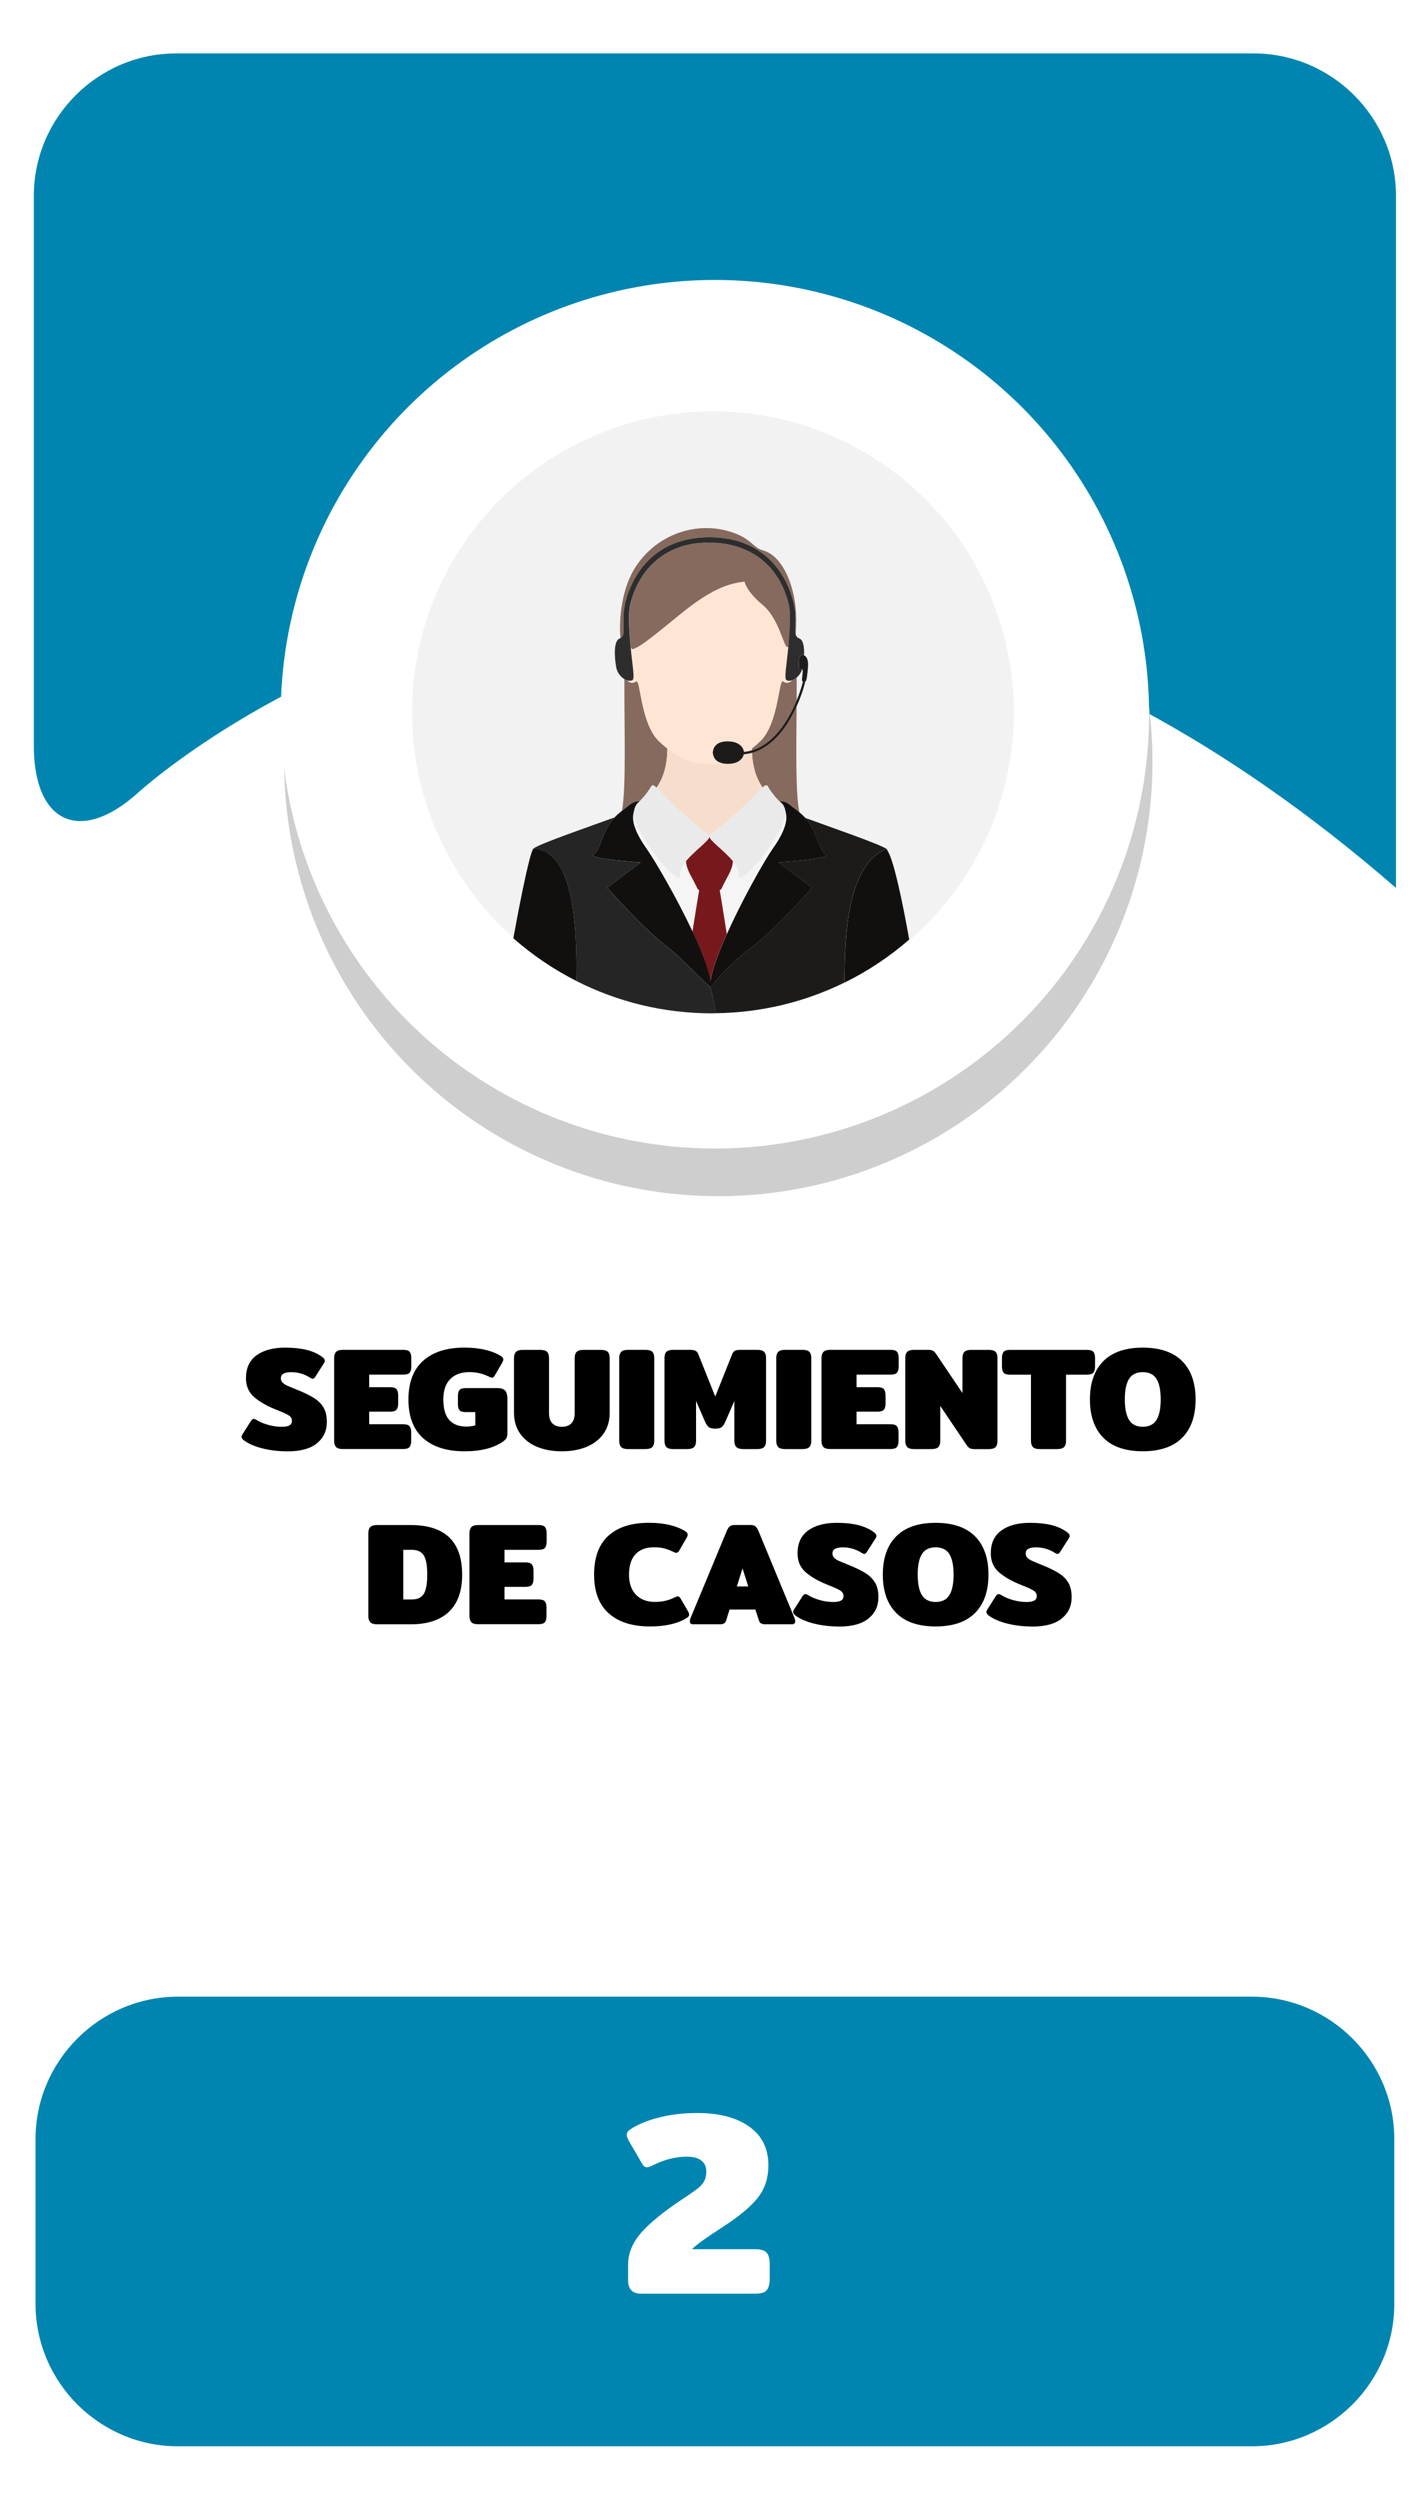 <?xml version="1.0" encoding="utf-8"?>
<!-- Generator: Adobe Illustrator 23.0.0, SVG Export Plug-In . SVG Version: 6.00 Build 0)  -->
<svg version="1.1" id="Capa_1" xmlns="http://www.w3.org/2000/svg" xmlns:xlink="http://www.w3.org/1999/xlink" x="0px" y="0px"
	 viewBox="0 0 400 702" style="enable-background:new 0 0 400 702;" xml:space="preserve">
<style type="text/css">
	.st0{fill:#0085B0;}
	.st1{fill:#E0EF18;}
	.st2{fill:#CECECE;}
	.st3{fill:#FFFFFF;}
	.st4{fill:#F2F2F2;}
	.st5{fill:#EACCB0;}
	.st6{fill:#9B9B9B;}
	.st7{fill:#939393;}
	.st8{fill:#EFEFEF;}
	.st9{fill:#828282;}
	.st10{fill:#2C2A2D;}
	.st11{fill:#202021;}
	.st12{fill:#F2D4B6;}
	.st13{fill:#534D46;}
	.st14{fill:#E8D313;}
	.st15{fill:#2ACCFF;}
	.st16{fill:#4E4F4F;}
	.st17{fill:#003A94;}
	.st18{fill:#00D13C;}
	.st19{fill:#15682A;}
	.st20{fill:#D40000;}
	.st21{fill:#505050;}
	.st22{fill:#DFDFDF;}
	.st23{fill:none;}
	.st24{fill:#636363;}
	.st25{fill:#6C92D5;}
	.st26{fill:#22272F;}
	.st27{fill:#1B2538;}
	.st28{fill:#253452;}
	.st29{fill:#F9F9F9;}
	.st30{fill:#2D3543;}
	.st31{fill:#2A3D60;}
	.st32{fill:#587955;}
	.st33{fill:#CD7054;}
	.st34{fill:#F1CC4B;}
	.st35{fill:#ACACAC;}
	.st36{fill:#AAE528;}
	.st37{fill:#28CEBA;}
	.st38{fill:#DB143F;}
	.st39{fill:#53C2C9;}
	.st40{fill:#FFB412;}
	.st41{fill:#866A5E;}
	.st42{fill:#F7DDCB;}
	.st43{fill:#FFE6D4;}
	.st44{fill:#F5F5F5;}
	.st45{fill:#1A2830;}
	.st46{fill:#24353F;}
	.st47{fill:#132026;}
	.st48{fill:#F9FF03;}
	.st49{fill:#272728;}
	.st50{fill:#1E1D1E;}
	.st51{fill:#160423;}
	.st52{fill-rule:evenodd;clip-rule:evenodd;fill:#FFFFFF;}
	.st53{fill-rule:evenodd;clip-rule:evenodd;fill:#1996B8;}
	.st54{fill:#0C387D;}
	.st55{fill:#C69A81;}
	.st56{fill:#D1A385;}
	.st57{fill:#EAEAEA;}
	.st58{fill:#093E8C;}
	.st59{fill:#0B2A62;}
	.st60{fill:#D32A3B;}
	.st61{fill:#827C7D;}
	.st62{opacity:0.7;fill:#7F7F7F;}
	.st63{fill:#FDFDFD;}
	.st64{fill:#DAA449;}
	.st65{fill:#DD9225;}
	.st66{opacity:0.3;}
	.st67{fill:#425793;}
	.st68{opacity:0.8;}
	.st69{filter:url(#Adobe_OpacityMaskFilter);}
	.st70{opacity:0.15;mask:url(#SVGID_1_);}
	.st71{fill:#090B00;}
	.st72{opacity:0.1;}
	.st73{fill:#211915;}
	.st74{filter:url(#Adobe_OpacityMaskFilter_1_);}
	.st75{opacity:0.15;mask:url(#SVGID_2_);}
	.st76{fill:#AF3623;}
	.st77{filter:url(#Adobe_OpacityMaskFilter_2_);}
	.st78{opacity:0.15;mask:url(#SVGID_3_);}
	.st79{filter:url(#Adobe_OpacityMaskFilter_3_);}
	.st80{opacity:0.15;mask:url(#SVGID_4_);}
	.st81{fill:#456495;}
	.st82{filter:url(#Adobe_OpacityMaskFilter_4_);}
	.st83{opacity:0.15;mask:url(#SVGID_5_);}
	.st84{filter:url(#Adobe_OpacityMaskFilter_5_);}
	.st85{opacity:0.15;mask:url(#SVGID_6_);}
	.st86{fill:#76A9DA;}
	.st87{filter:url(#Adobe_OpacityMaskFilter_6_);}
	.st88{opacity:0.15;mask:url(#SVGID_7_);}
	.st89{filter:url(#Adobe_OpacityMaskFilter_7_);}
	.st90{opacity:0.15;mask:url(#SVGID_8_);}
	.st91{fill:#1F3642;}
	.st92{fill:#A9BDDA;}
	.st93{opacity:0.46;fill:#A6B4BC;}
	.st94{fill:#74C475;}
	.st95{fill:#221F21;}
	.st96{fill:#2D2D2D;}
	.st97{fill:#1C1B1A;}
	.st98{fill:#77181C;}
	.st99{fill:#262525;}
	.st100{fill:#11100F;}
	.st101{opacity:0.18;}
	.st102{opacity:0.38;}
	.st103{fill:#0A5B1F;}
	.st104{opacity:0.27;}
	.st105{opacity:0.48;}
	.st106{fill:#0A4654;}
	.st107{fill:#C2C6C6;}
	.st108{fill:#E5E5E5;stroke:#FFFFFF;stroke-miterlimit:10;}
	.st109{fill:#ACB4B5;}
	.st110{fill:#7F8384;}
	.st111{fill:#15772F;}
	.st112{fill:#F4F4F4;}
	.st113{fill:#53B8DB;}
	.st114{fill:#06EF42;}
	.st115{fill:#E7ED07;}
	.st116{fill:#CCCCCA;}
	.st117{fill:#EADF13;}
	.st118{fill:#C2C2C2;}
	.st119{fill:#85B681;}
	.st120{fill:#A1DC9B;}
	.st121{fill:#90C58B;}
	.st122{fill:#22241F;}
	.st123{opacity:0.5;}
	.st124{fill:#A2CADE;}
	.st125{fill:#E9E9E9;}
	.st126{fill:#D9D9D9;}
	.st127{fill:#CDCDCD;}
	.st128{opacity:0.34;fill:#F0F0F0;}
	.st129{fill:#5A5B5A;}
	.st130{fill:#FFE600;}
	.st131{fill:#DB1F59;}
	.st132{fill:#727272;}
	.st133{fill:#207235;}
	.st134{fill:#A3A3A3;}
	.st135{fill:#BCBCBC;}
	.st136{fill:#0A511C;}
	.st137{fill:#F9FF00;}
	.st138{fill:#D59F6D;}
	.st139{fill:#C0804A;}
	.st140{fill:#E6BA8A;}
	.st141{fill:#BE3ACC;}
	.st142{fill:#FFFFFF;stroke:#443F0C;stroke-width:9;stroke-miterlimit:10;}
	.st143{fill:none;stroke:#443F0C;stroke-width:9;stroke-miterlimit:10;}
	.st144{fill:#170623;}
	.st145{fill:#158231;}
	.st146{fill:#C89D76;}
	.st147{opacity:0.4;}
	.st148{fill:#ADADAD;}
	.st149{fill:#EDC3A6;}
	.st150{opacity:0.69;}
	.st151{fill:#E5D3D6;}
	.st152{opacity:0.44;}
	.st153{fill:#A5A5A5;}
	.st154{fill:#DDE5E4;}
	.st155{fill:#5C9169;}
	.st156{fill:#934215;}
	.st157{fill:#47413B;}
	.st158{fill:#601A1F;}
	.st159{fill:#044554;}
	.st160{opacity:0.7;}
	.st161{fill:#7F7F7F;}
	.st162{fill:#6B8A69;}
	.st163{opacity:0.24;fill:#848D90;}
	.st164{opacity:0.4;fill:#848D90;}
	.st165{fill:#F2D5D5;}
	.st166{fill:#485CC1;}
	.st167{fill:#C6CBE0;}
	.st168{fill:#8B909E;}
	.st169{fill:#53BC1B;}
	.st170{fill:#11565B;}
	.st171{fill:#67A06D;}
	.st172{fill:#FFEC00;}
	.st173{fill:#77A007;}
	.st174{fill:#E50731;}
	.st175{fill:#266472;}
	.st176{fill:#D4D4D4;}
	.st177{fill:#0E9932;}
	.st178{fill:#87DD24;}
	.st179{fill:#76A172;}
	.st180{fill:#62835F;}
	.st181{fill:#96D090;}
	.st182{fill:#D6D6D6;}
	.st183{fill:#606060;}
	.st184{fill:#494949;}
	.st185{fill:#29E55A;}
	.st186{fill:#2C703D;}
	.st187{fill:#DD0744;}
	.st188{fill:#EDEDED;}
	.st189{fill:#2A5936;}
	.st190{fill:#B9BBC1;}
	.st191{fill:#FFD79E;}
	.st192{fill:#FFE6C2;}
	.st193{fill:#2CBB55;}
	.st194{fill:#5C412D;}
	.st195{fill:#EC0000;}
	.st196{fill:#DD2626;}
	.st197{fill:#EA9334;}
	.st198{fill:#FCC232;}
	.st199{fill:#F9B234;}
	.st200{fill:#F7A037;}
	.st201{fill:#E0E0E0;}
</style>
<g>
	<g>
		<path class="st0" d="M9.5,209.36c0,22,13.29,27.86,29.54,13.03c0,0,156.99-143.3,353.09,26.97V55c0-22-18-40-40-40H49.5
			c-22,0-40,18-40,40V209.36z"/>
	</g>
	<g>
		<path class="st0" d="M391.66,647c0,22-18,40-40,40H49.98c-22,0-40-18-40-40v-46.27c0-22,18-40,40-40h301.68c22,0,40,18,40,40V647z
			"/>
	</g>
	<g>
		<path d="M73.85,406.79c-2.13-0.52-3.85-1.24-5.17-2.17c-0.55-0.38-0.82-0.75-0.82-1.11c0-0.25,0.1-0.5,0.29-0.78l2.38-3.73
			c0.25-0.35,0.49-0.53,0.74-0.53c0.22,0,0.48,0.1,0.78,0.29c0.98,0.6,2.11,1.07,3.38,1.42s2.51,0.51,3.71,0.51
			c1.01,0,1.74-0.14,2.19-0.41s0.68-0.7,0.68-1.27c0-0.63-0.3-1.13-0.9-1.52s-1.64-0.86-3.12-1.44c-2.76-1.07-4.93-2.28-6.52-3.63
			c-1.59-1.35-2.38-3.15-2.38-5.39c0-2.84,0.99-4.98,2.97-6.42c1.98-1.43,4.65-2.15,8.02-2.15c2.35,0,4.35,0.21,6.01,0.62
			c1.65,0.41,3.1,1.05,4.33,1.93c0.55,0.38,0.82,0.75,0.82,1.11c0,0.25-0.1,0.51-0.29,0.78l-2.38,3.73
			c-0.25,0.38-0.49,0.57-0.74,0.57c-0.16,0-0.42-0.11-0.78-0.33c-0.66-0.44-1.43-0.8-2.34-1.09c-0.9-0.29-1.87-0.43-2.91-0.43
			c-0.96,0-1.68,0.14-2.17,0.41c-0.49,0.27-0.74,0.71-0.74,1.31c0,0.49,0.17,0.9,0.51,1.23s0.77,0.61,1.29,0.84s1.42,0.61,2.71,1.13
			c2.05,0.82,3.66,1.61,4.84,2.36c1.17,0.75,2.06,1.65,2.67,2.71c0.6,1.05,0.9,2.38,0.9,4c0,2.46-0.92,4.45-2.77,5.97
			c-1.84,1.52-4.6,2.28-8.26,2.28C78.29,407.57,75.98,407.31,73.85,406.79z"/>
		<path d="M94.41,406.38c-0.37-0.38-0.55-0.97-0.55-1.76v-23.21c0-0.79,0.18-1.38,0.55-1.76s1-0.57,1.91-0.57h16.97
			c0.88,0,1.47,0.18,1.78,0.55c0.31,0.37,0.47,0.96,0.47,1.78v2.3c0,0.82-0.16,1.41-0.47,1.78s-0.91,0.55-1.78,0.55h-9.59v3.53h5.9
			c0.87,0,1.47,0.18,1.78,0.55c0.31,0.37,0.47,0.96,0.47,1.78v2.21c0,0.82-0.16,1.41-0.47,1.78c-0.31,0.37-0.91,0.55-1.78,0.55h-5.9
			v3.53h9.55c0.88,0,1.47,0.18,1.78,0.55c0.31,0.37,0.47,0.96,0.47,1.78v2.3c0,0.82-0.16,1.41-0.47,1.78s-0.91,0.55-1.78,0.55H96.32
			C95.42,406.95,94.78,406.76,94.41,406.38z"/>
		<path d="M118.87,403.9c-2.76-2.45-4.14-6.07-4.14-10.89c0-4.78,1.38-8.4,4.14-10.87c2.76-2.46,6.61-3.69,11.56-3.69
			c2.24,0,4.25,0.22,6.03,0.66s3.25,1.05,4.43,1.84c0.33,0.25,0.49,0.52,0.49,0.82c0,0.25-0.12,0.59-0.37,1.02l-2.05,3.53
			c-0.22,0.38-0.48,0.57-0.78,0.57c-0.19,0-0.51-0.11-0.94-0.33c-1.64-0.82-3.44-1.23-5.41-1.23c-2.27,0-4.05,0.65-5.35,1.95
			s-1.95,3.21-1.95,5.72c0,2.6,0.55,4.52,1.64,5.76c1.09,1.24,2.72,1.87,4.88,1.87c0.38,0,0.81-0.03,1.29-0.1
			c0.48-0.07,0.87-0.14,1.17-0.23v-3.73h-2.63c-0.88,0-1.47-0.17-1.78-0.51c-0.31-0.34-0.47-0.92-0.47-1.74v-2.25
			c0-0.82,0.16-1.4,0.47-1.74c0.31-0.34,0.91-0.51,1.78-0.51h8.82c1.07,0,1.8,0.24,2.21,0.72c0.41,0.48,0.62,1.24,0.62,2.28v9.59
			c0,0.6-0.08,1.06-0.23,1.37c-0.15,0.31-0.44,0.64-0.88,0.96c-2.62,1.89-6.27,2.83-10.95,2.83
			C125.5,407.57,121.63,406.34,118.87,403.9z"/>
		<path d="M150.77,406.28c-2.02-0.86-3.59-2.1-4.71-3.73s-1.68-3.56-1.68-5.8v-15.33c0-0.79,0.18-1.38,0.55-1.76s1-0.57,1.91-0.57
			h4.88c0.93,0,1.58,0.18,1.95,0.55c0.37,0.37,0.55,0.96,0.55,1.78v15.46c0,1.29,0.32,2.24,0.96,2.87c0.64,0.63,1.52,0.94,2.64,0.94
			c1.12,0,2-0.31,2.64-0.94c0.64-0.63,0.96-1.58,0.96-2.87v-15.46c0-0.79,0.19-1.38,0.55-1.76c0.37-0.38,1-0.57,1.91-0.57h4.88
			c0.93,0,1.58,0.18,1.95,0.55c0.37,0.37,0.55,0.96,0.55,1.78v15.33c0,2.24-0.56,4.18-1.68,5.8c-1.12,1.63-2.69,2.87-4.71,3.73
			c-2.02,0.86-4.37,1.29-7.05,1.29C155.14,407.57,152.79,407.14,150.77,406.28z"/>
		<path d="M174.49,406.38c-0.37-0.38-0.55-0.97-0.55-1.76v-23.21c0-0.79,0.18-1.38,0.55-1.76s1-0.57,1.91-0.57h4.88
			c0.93,0,1.58,0.18,1.95,0.55c0.37,0.37,0.55,0.96,0.55,1.78v23.21c0,0.79-0.18,1.38-0.55,1.76c-0.37,0.38-1.02,0.57-1.95,0.57
			h-4.88C175.49,406.95,174.86,406.76,174.49,406.38z"/>
		<path d="M187.2,406.38c-0.37-0.38-0.55-0.97-0.55-1.76v-23.25c0-0.79,0.18-1.37,0.55-1.74c0.37-0.37,1.02-0.55,1.95-0.55h4.71
			c0.6,0,1.08,0.08,1.43,0.23c0.36,0.15,0.63,0.44,0.82,0.88l4.8,12.01l4.8-12.01c0.19-0.44,0.46-0.73,0.82-0.88
			c0.36-0.15,0.83-0.23,1.44-0.23h4.71c0.93,0,1.58,0.18,1.95,0.55c0.37,0.37,0.55,0.95,0.55,1.74v23.25c0,0.79-0.18,1.38-0.55,1.76
			c-0.37,0.38-1,0.57-1.91,0.57h-3.94c-0.9,0-1.54-0.19-1.93-0.57c-0.38-0.38-0.57-0.97-0.57-1.76v-11.19l-2.42,5.58
			c-0.33,0.79-0.68,1.36-1.07,1.7c-0.38,0.34-1.01,0.51-1.89,0.51s-1.5-0.17-1.89-0.51c-0.38-0.34-0.74-0.91-1.07-1.7l-2.42-5.58
			v11.19c0,0.79-0.18,1.38-0.55,1.76c-0.37,0.38-1.02,0.57-1.95,0.57h-3.94C188.2,406.95,187.56,406.76,187.2,406.38z"/>
		<path d="M218.6,406.38c-0.37-0.38-0.55-0.97-0.55-1.76v-23.21c0-0.79,0.18-1.38,0.55-1.76s1-0.57,1.91-0.57h4.88
			c0.93,0,1.58,0.18,1.95,0.55c0.37,0.37,0.55,0.96,0.55,1.78v23.21c0,0.79-0.18,1.38-0.55,1.76c-0.37,0.38-1.02,0.57-1.95,0.57
			h-4.88C219.61,406.95,218.97,406.76,218.6,406.38z"/>
		<path d="M231.31,406.38c-0.37-0.38-0.55-0.97-0.55-1.76v-23.21c0-0.79,0.18-1.38,0.55-1.76c0.37-0.38,1.01-0.57,1.91-0.57h16.97
			c0.88,0,1.47,0.18,1.78,0.55c0.31,0.37,0.47,0.96,0.47,1.78v2.3c0,0.82-0.16,1.41-0.47,1.78s-0.91,0.55-1.78,0.55h-9.59v3.53h5.9
			c0.87,0,1.47,0.18,1.78,0.55c0.31,0.37,0.47,0.96,0.47,1.78v2.21c0,0.82-0.16,1.41-0.47,1.78s-0.91,0.55-1.78,0.55h-5.9v3.53h9.55
			c0.88,0,1.47,0.18,1.78,0.55c0.31,0.37,0.47,0.96,0.47,1.78v2.3c0,0.82-0.16,1.41-0.47,1.78s-0.91,0.55-1.78,0.55h-16.93
			C232.32,406.95,231.68,406.76,231.31,406.38z"/>
		<path d="M254.84,406.38c-0.37-0.38-0.55-0.97-0.55-1.76v-23.25c0-0.79,0.19-1.37,0.55-1.74c0.37-0.37,1.02-0.55,1.95-0.55h3.89
			c0.57,0,1.02,0.08,1.33,0.23c0.31,0.15,0.62,0.44,0.92,0.88l7.42,11.03v-9.8c0-0.79,0.18-1.38,0.55-1.76s1-0.57,1.91-0.57h4.88
			c0.93,0,1.58,0.18,1.95,0.55c0.37,0.37,0.55,0.96,0.55,1.78v23.25c0,0.79-0.18,1.37-0.55,1.74s-1.02,0.55-1.95,0.55h-3.9
			c-0.57,0-1.02-0.08-1.33-0.23c-0.31-0.15-0.62-0.44-0.92-0.88l-7.42-11.03v9.84c0,0.79-0.18,1.37-0.55,1.74s-1.02,0.55-1.95,0.55
			h-4.88C255.85,406.95,255.21,406.76,254.84,406.38z"/>
		<path d="M290.15,406.38c-0.37-0.38-0.55-0.97-0.55-1.76v-18.57h-5.9c-0.88,0-1.47-0.18-1.78-0.55c-0.31-0.37-0.47-0.96-0.47-1.78
			v-2.3c0-0.82,0.16-1.42,0.47-1.78c0.31-0.37,0.91-0.55,1.78-0.55h21.65c0.88,0,1.47,0.18,1.78,0.55c0.31,0.37,0.47,0.96,0.47,1.78
			v2.3c0,0.82-0.16,1.41-0.47,1.78s-0.91,0.55-1.78,0.55h-5.9v18.57c0,0.79-0.18,1.38-0.55,1.76c-0.37,0.38-1.02,0.57-1.95,0.57
			h-4.88C291.15,406.95,290.51,406.76,290.15,406.38z"/>
		<path d="M309.93,403.77c-2.51-2.53-3.77-6.12-3.77-10.76c0-4.65,1.26-8.23,3.77-10.76s6.21-3.79,11.07-3.79s8.55,1.26,11.07,3.79
			c2.51,2.53,3.77,6.12,3.77,10.76c0,4.65-1.26,8.24-3.77,10.76c-2.52,2.53-6.21,3.79-11.07,3.79S312.44,406.3,309.93,403.77z
			 M324.85,398.77c0.79-1.27,1.19-3.19,1.19-5.76c0-2.6-0.4-4.52-1.19-5.78s-2.08-1.89-3.85-1.89c-1.78,0-3.06,0.63-3.85,1.89
			c-0.79,1.26-1.19,3.18-1.19,5.78c0,2.57,0.4,4.49,1.19,5.76c0.79,1.27,2.08,1.91,3.85,1.91
			C322.77,400.68,324.06,400.04,324.85,398.77z"/>
		<path d="M104.01,455.58c-0.37-0.38-0.55-0.97-0.55-1.76v-23.21c0-0.79,0.18-1.38,0.55-1.76s1-0.57,1.91-0.57h9.43
			c9.65,0,14.47,4.65,14.47,13.94c0,4.59-1.24,8.06-3.71,10.41c-2.47,2.35-6.06,3.53-10.76,3.53h-9.43
			C105.01,456.15,104.38,455.96,104.01,455.58z M115.71,449.18c1.53,0,2.63-0.51,3.3-1.52c0.67-1.01,1-2.83,1-5.45
			s-0.33-4.44-1-5.45c-0.67-1.01-1.77-1.52-3.3-1.52h-2.42v13.94H115.71z"/>
		<path d="M132.42,455.58c-0.37-0.38-0.55-0.97-0.55-1.76v-23.21c0-0.79,0.18-1.38,0.55-1.76c0.37-0.38,1.01-0.57,1.91-0.57h16.97
			c0.88,0,1.47,0.18,1.78,0.55s0.47,0.96,0.47,1.78v2.3c0,0.82-0.16,1.42-0.47,1.78c-0.31,0.37-0.91,0.55-1.78,0.55h-9.59v3.53h5.9
			c0.87,0,1.47,0.18,1.78,0.55c0.31,0.37,0.47,0.96,0.47,1.78v2.21c0,0.82-0.16,1.41-0.47,1.78s-0.91,0.55-1.78,0.55h-5.9v3.53h9.55
			c0.88,0,1.47,0.18,1.78,0.55c0.31,0.37,0.47,0.96,0.47,1.78v2.3c0,0.82-0.16,1.41-0.47,1.78s-0.91,0.55-1.78,0.55h-16.93
			C133.43,456.15,132.79,455.96,132.42,455.58z"/>
		<path d="M171.02,453.1c-2.76-2.45-4.14-6.07-4.14-10.89c0-4.84,1.33-8.47,4-10.91c2.67-2.43,6.47-3.65,11.42-3.65
			c2.24,0,4.24,0.22,5.99,0.66s3.21,1.05,4.39,1.84c0.33,0.25,0.49,0.52,0.49,0.82c0,0.25-0.12,0.59-0.37,1.02l-2.05,3.53
			c-0.22,0.38-0.48,0.57-0.78,0.57c-0.19,0-0.51-0.11-0.94-0.33c-0.77-0.38-1.56-0.68-2.4-0.9c-0.83-0.22-1.81-0.33-2.93-0.33
			c-2.27,0-4,0.66-5.21,1.97c-1.2,1.31-1.8,3.21-1.8,5.7c0,2.46,0.66,4.35,1.97,5.68c1.31,1.33,3.1,1.99,5.37,1.99
			c1.97,0,3.77-0.41,5.41-1.23c0.44-0.22,0.75-0.33,0.94-0.33c0.3,0,0.56,0.19,0.78,0.57l2.05,3.53c0.25,0.44,0.37,0.78,0.37,1.03
			c0,0.3-0.16,0.57-0.49,0.82c-1.17,0.79-2.65,1.41-4.43,1.84c-1.78,0.44-3.79,0.66-6.03,0.66
			C177.65,456.77,173.78,455.54,171.02,453.1z"/>
		<path d="M193.78,455.29c0-0.25,0.07-0.55,0.2-0.9l10.21-24.56c0.25-0.57,0.53-0.98,0.84-1.21s0.76-0.35,1.33-0.35h4.47
			c0.57,0,1.02,0.12,1.33,0.35c0.31,0.23,0.59,0.63,0.84,1.21l10.17,24.56c0.14,0.36,0.21,0.66,0.21,0.9c0,0.57-0.3,0.86-0.9,0.86
			h-7.71c-0.85,0-1.38-0.37-1.6-1.11l-0.98-3.03h-7.26l-0.94,3.03c-0.22,0.74-0.75,1.11-1.6,1.11h-7.71
			C194.08,456.15,193.78,455.87,193.78,455.29z M210.18,445.53l-1.6-5.08l-1.6,5.08H210.18z"/>
		<path d="M228.79,455.99c-2.13-0.52-3.85-1.24-5.17-2.17c-0.55-0.38-0.82-0.75-0.82-1.11c0-0.25,0.1-0.5,0.29-0.78l2.38-3.73
			c0.25-0.35,0.49-0.53,0.74-0.53c0.22,0,0.48,0.1,0.78,0.29c0.98,0.6,2.11,1.07,3.38,1.42s2.51,0.51,3.71,0.51
			c1.01,0,1.74-0.14,2.19-0.41s0.68-0.7,0.68-1.27c0-0.63-0.3-1.13-0.9-1.52s-1.64-0.86-3.12-1.44c-2.76-1.07-4.93-2.28-6.52-3.63
			c-1.59-1.35-2.38-3.15-2.38-5.39c0-2.84,0.99-4.98,2.97-6.42c1.98-1.43,4.65-2.15,8.02-2.15c2.35,0,4.35,0.21,6.01,0.62
			c1.65,0.41,3.1,1.05,4.33,1.93c0.55,0.38,0.82,0.75,0.82,1.11c0,0.25-0.1,0.51-0.29,0.78l-2.38,3.73
			c-0.25,0.38-0.49,0.57-0.74,0.57c-0.16,0-0.42-0.11-0.78-0.33c-0.66-0.44-1.43-0.8-2.34-1.09c-0.9-0.29-1.87-0.43-2.91-0.43
			c-0.96,0-1.68,0.14-2.17,0.41c-0.49,0.27-0.74,0.71-0.74,1.31c0,0.49,0.17,0.9,0.51,1.23s0.77,0.61,1.29,0.84s1.42,0.61,2.71,1.13
			c2.05,0.82,3.66,1.61,4.84,2.36c1.17,0.75,2.06,1.65,2.67,2.71c0.6,1.05,0.9,2.38,0.9,4c0,2.46-0.92,4.45-2.77,5.97
			c-1.84,1.52-4.6,2.28-8.26,2.28C233.23,456.77,230.92,456.51,228.79,455.99z"/>
		<path d="M251.75,452.97c-2.51-2.53-3.77-6.12-3.77-10.76c0-4.65,1.26-8.23,3.77-10.76s6.21-3.79,11.07-3.79s8.55,1.26,11.07,3.79
			c2.51,2.53,3.77,6.12,3.77,10.76c0,4.65-1.26,8.24-3.77,10.76c-2.52,2.53-6.21,3.79-11.07,3.79S254.26,455.5,251.75,452.97z
			 M266.67,447.97c0.79-1.27,1.19-3.19,1.19-5.76c0-2.6-0.4-4.52-1.19-5.78s-2.08-1.89-3.85-1.89c-1.78,0-3.06,0.63-3.85,1.89
			c-0.79,1.26-1.19,3.18-1.19,5.78c0,2.57,0.4,4.49,1.19,5.76c0.79,1.27,2.08,1.91,3.85,1.91
			C264.6,449.88,265.88,449.24,266.67,447.97z"/>
		<path d="M283.07,455.99c-2.13-0.52-3.85-1.24-5.17-2.17c-0.55-0.38-0.82-0.75-0.82-1.11c0-0.25,0.1-0.5,0.29-0.78l2.38-3.73
			c0.25-0.35,0.49-0.53,0.74-0.53c0.22,0,0.48,0.1,0.78,0.29c0.98,0.6,2.11,1.07,3.38,1.42c1.27,0.34,2.51,0.51,3.71,0.51
			c1.01,0,1.74-0.14,2.19-0.41s0.68-0.7,0.68-1.27c0-0.63-0.3-1.13-0.9-1.52c-0.6-0.38-1.64-0.86-3.12-1.44
			c-2.76-1.07-4.93-2.28-6.52-3.63c-1.59-1.35-2.38-3.15-2.38-5.39c0-2.84,0.99-4.98,2.97-6.42c1.98-1.43,4.65-2.15,8.02-2.15
			c2.35,0,4.35,0.21,6.01,0.62s3.1,1.05,4.33,1.93c0.55,0.38,0.82,0.75,0.82,1.11c0,0.25-0.1,0.51-0.29,0.78l-2.38,3.73
			c-0.25,0.38-0.49,0.57-0.74,0.57c-0.16,0-0.42-0.11-0.78-0.33c-0.66-0.44-1.43-0.8-2.34-1.09s-1.87-0.43-2.91-0.43
			c-0.96,0-1.68,0.14-2.17,0.41c-0.49,0.27-0.74,0.71-0.74,1.31c0,0.49,0.17,0.9,0.51,1.23s0.77,0.61,1.29,0.84
			c0.52,0.23,1.42,0.61,2.71,1.13c2.05,0.82,3.66,1.61,4.84,2.36s2.06,1.65,2.67,2.71c0.6,1.05,0.9,2.38,0.9,4
			c0,2.46-0.92,4.45-2.77,5.97c-1.84,1.52-4.6,2.28-8.26,2.28C287.52,456.77,285.21,456.51,283.07,455.99z"/>
	</g>
	<polygon class="st1" points="200.76,96.93 214.23,124.22 244.34,128.59 222.55,149.83 227.7,179.83 200.76,165.67 173.83,179.83 
		178.97,149.83 157.18,128.59 187.29,124.22 	"/>
	<polygon class="st1" points="138.58,180.15 147.32,197.86 166.86,200.7 152.72,214.48 156.06,233.94 138.58,224.75 121.11,233.94 
		124.45,214.48 110.31,200.7 129.85,197.86 	"/>
	<polygon class="st1" points="268.68,180.15 277.42,197.86 296.95,200.7 282.82,214.48 286.15,233.94 268.68,224.75 251.2,233.94 
		254.54,214.48 240.4,200.7 259.94,197.86 	"/>
	<circle class="st2" cx="201.77" cy="213.97" r="121.96"/>
	<circle class="st3" cx="200.82" cy="200.58" r="121.96"/>
	<g>
		<path class="st3" d="M176.43,640.35v-4.31c0-2.87,0.97-5.57,2.92-8.1c1.95-2.53,5.35-5.5,10.22-8.91c1.7-1.17,2.75-1.87,3.14-2.12
			c1.75-1.17,2.97-2.04,3.65-2.63c0.68-0.58,1.19-1.22,1.53-1.9c0.34-0.68,0.51-1.56,0.51-2.63c0-1.22-0.45-2.2-1.35-2.96
			c-0.9-0.75-2.28-1.13-4.13-1.13c-3.12,0-6.28,0.8-9.49,2.41c-0.78,0.39-1.34,0.58-1.68,0.58c-0.54,0-1-0.34-1.39-1.02l-3.65-6.28
			c-0.44-0.78-0.66-1.39-0.66-1.82c0-0.54,0.29-1.02,0.88-1.46c2.09-1.41,4.79-2.54,8.1-3.39c3.31-0.85,6.93-1.28,10.88-1.28
			c6.13,0,10.99,1.28,14.56,3.83c3.58,2.55,5.37,6.17,5.37,10.84c0,3.6-1,6.66-2.99,9.16c-2,2.51-5.26,5.22-9.78,8.14
			c-4.82,3.12-7.71,5.21-8.69,6.28h17.81c1.56,0,2.62,0.33,3.18,0.99c0.56,0.66,0.84,1.71,0.84,3.17v4.16
			c0,1.46-0.28,2.52-0.84,3.18c-0.56,0.66-1.62,0.99-3.18,0.99h-32.12C177.65,644.14,176.43,642.88,176.43,640.35z"/>
	</g>
	<g>
		<circle id="XMLID_298_" class="st4" cx="200.26" cy="200.04" r="84.53"/>
		<g id="XMLID_274_">
			<path id="XMLID_297_" class="st23" d="M223.78,196.72c1.1-2.68,1.66-4.8,1.78-5.36c-0.1-0.03-0.19-0.08-0.24-0.16
				c-0.17-0.26,0.34-2.99,0.11-3.19c-0.03-0.02-0.06-0.04-0.09-0.05c-0.31,0.97-0.87,1.76-1.54,2.32
				C223.79,192.39,223.79,194.55,223.78,196.72z"/>
			<path id="XMLID_296_" class="st41" d="M219.97,191.36c-1.25-0.89-1.21,11.77-6.4,16.79c-0.37,0.36-0.75,0.71-1.14,1.05
				c-0.39,0.35-0.81,0.66-1.22,0.99c0,0.17,0,0.35,0.01,0.53c4.79-1.4,8.17-5.64,10.26-9.29c0.94-1.63,1.7-3.25,2.3-4.71
				c0.01-2.17,0.02-4.33,0.01-6.43c-0.4,0.34-0.82,0.59-1.24,0.73C221.82,191.77,220.96,192.03,219.97,191.36z"/>
			<path id="XMLID_295_" class="st41" d="M179.62,225.09c-0.13,0.07-0.53,0.3-0.91,0.9C178.97,225.73,179.28,225.44,179.62,225.09z"
				/>
			<path id="XMLID_294_" class="st41" d="M211.24,211.39c0.12,2.78,0.68,6.45,2.96,9.77c0.75-0.66,1.16-0.82,1.44-0.35
				c1.68,2.84,3.44,4.36,4.41,5.33c-0.49-0.85-1.05-1.08-1.05-1.08s1.2-0.47,3.28,1.3c0.48,0.41,1.33,0.99,2.26,1.76
				c-1.09-5.41-0.86-17.68-0.77-29.76c-0.5,1.1-1.07,2.24-1.72,3.38C219.04,206.97,215.35,210.25,211.24,211.39z"/>
			<path id="XMLID_293_" class="st41" d="M179.65,225.06c0.95-0.96,2.15-2.28,3.31-4.24c0.28-0.48,0.7-0.31,1.48,0.39
				c2.64-3.84,2.99-8.14,3.02-11.01c-0.82-0.64-1.61-1.32-2.36-2.04c-5.19-5.01-5.15-17.68-6.4-16.79
				c-0.97,0.65-1.82,0.41-2.54-0.31c-0.26-0.08-0.51-0.2-0.77-0.35c-0.05,13.83,0.54,30.06-0.66,36.94
				c0.69-0.53,1.29-0.96,1.66-1.28C178.37,224.69,179.54,225.02,179.65,225.06z"/>
			<path id="XMLID_292_" class="st42" d="M210.16,210.98c0.36-0.07,0.71-0.16,1.06-0.26c0-0.18-0.01-0.36-0.01-0.53
				C210.86,210.46,210.52,210.73,210.16,210.98z"/>
			<path id="XMLID_291_" class="st42" d="M199.15,234.5c0.09,0.07,0.12,0.15,0.15,0.24c0.03-0.09,0.06-0.17,0.15-0.24
				c9.06-6.94,12.92-11.71,14.75-13.33c-2.27-3.33-2.83-6.99-2.96-9.77c-0.75,0.21-1.51,0.34-2.29,0.41
				c-0.22,0.96-1.21,2.72-4.54,2.69c-0.7-0.01-1.27-0.09-1.75-0.23c-0.5,0.09-1.01,0.18-1.52,0.23c-1.54,0.16-3.12,0.11-4.65-0.13
				c-1.26-0.2-2.49-0.54-3.67-1c-1.33-0.52-2.59-1.2-3.78-2c-0.55-0.36-1.06-0.77-1.58-1.17c-0.02,2.87-0.37,7.17-3.02,11.01
				C186.29,222.87,190.16,227.61,199.15,234.5z"/>
			<path id="XMLID_290_" class="st42" d="M199.3,234.95c0,0.02-0.01,0.03-0.01,0.05h0.02C199.3,234.98,199.3,234.97,199.3,234.95z"
				/>
			<path id="XMLID_289_" class="st43" d="M192.81,213.36c1.18,0.47,2.42,0.8,3.67,1c1.53,0.24,3.11,0.29,4.65,0.13
				c0.51-0.05,1.02-0.14,1.52-0.23c-2.22-0.63-2.37-2.38-2.43-2.97c0.08-0.71,0.34-3.15,4.25-3.11c3.55,0.04,4.39,2.05,4.51,2.96
				c0.4-0.04,0.79-0.09,1.17-0.17c0.36-0.25,0.71-0.52,1.05-0.79c0.41-0.32,0.83-0.64,1.22-0.99c0.39-0.34,0.77-0.69,1.14-1.05
				c5.19-5.01,5.15-17.68,6.4-16.79c0.99,0.66,1.85,0.41,2.57-0.34c-0.6,0.21-1.19,0.23-1.62-0.03c-0.71-0.44,0.03-3.98,0.53-9.41
				c-0.08,0.02-0.15,0.05-0.23,0.1c-0.98,0.63-2.21-7.81-6.96-11.75c-4.74-3.94-5.13-6.6-5.13-6.6c-4.74,0.54-9.39,2.26-17.21,8.48
				c-6.19,4.93-11.72,9.84-14.21,10.5c-0.23,0.06-0.38-0.19-0.57-0.52c0.51,5.31,1.21,8.77,0.52,9.21
				c-0.41,0.25-0.95,0.24-1.51,0.07c0.72,0.72,1.57,0.96,2.54,0.31c1.25-0.89,1.21,11.77,6.4,16.79c0.75,0.72,1.54,1.4,2.36,2.04
				c0.51,0.41,1.03,0.81,1.58,1.17C190.22,212.16,191.48,212.84,192.81,213.36z"/>
			<path id="XMLID_288_" class="st41" d="M175.19,172.35c0.24-4.64,4.49-21.47,24.11-21.47c19.61,0,23.87,16.83,24.11,21.47
				c0.15,3.01-0.15,4.74,0.1,5.78c0.1-1.01,0.15-2.32,0.15-4.06c0-8.86-3.6-17.99-9.4-19.52c-2.79-0.73-3.15-3.44-9.35-5.3
				c-9.91-2.97-21.1,1.15-26.81,10.67c-4,6.67-4.21,16-3.79,19.24C175.7,178.43,174.97,176.74,175.19,172.35z"/>
			<path id="XMLID_287_" class="st41" d="M177.73,182.31c2.5-0.66,8.02-5.57,14.21-10.5c7.82-6.22,12.47-7.94,17.21-8.48
				c0,0,0.38,2.67,5.13,6.6c4.74,3.94,5.97,12.37,6.96,11.75c0.07-0.05,0.15-0.08,0.23-0.1c0.05-0.56,0.1-1.13,0.15-1.72
				c0.49-6.4,0.42-8.49-0.21-10.82c-4.84-17.87-22.1-16.6-22.1-16.6s-16.66-1.57-22.02,16.32c-0.71,2.37-0.77,4.69-0.29,11.09
				c0.05,0.67,0.11,1.31,0.17,1.93C177.34,182.12,177.5,182.37,177.73,182.31z"/>
			<path id="XMLID_286_" class="st96" d="M177.67,190.99c0.7-0.43-0.01-3.89-0.52-9.21c-0.06-0.62-0.12-1.26-0.17-1.93
				c-0.49-6.4-0.42-8.72,0.29-11.09c5.36-17.88,22.02-16.32,22.02-16.32s17.26-1.27,22.1,16.6c0.63,2.32,0.69,4.42,0.21,10.82
				c-0.05,0.6-0.1,1.17-0.15,1.72c-0.51,5.43-1.24,8.97-0.53,9.41c0.43,0.27,1.01,0.25,1.62,0.03c0.42-0.15,0.84-0.39,1.24-0.73
				c0.66-0.56,1.23-1.36,1.54-2.32c-0.24-0.07-0.61,0.15-0.81-0.28c-0.23-0.48-0.11-2.67,0.08-3.14c0.19-0.47,0.41-0.69,1.15-0.56
				c0.04,0.01,0.08,0.03,0.12,0.04c0.09-2.19-0.18-4.29-1.33-4.73c-0.62-0.24-0.9-0.61-1.03-1.17c-0.24-1.04,0.06-2.78-0.1-5.78
				c-0.24-4.64-4.49-21.47-24.11-21.47c-19.61,0-23.87,16.83-24.11,21.47c-0.22,4.39,0.51,6.08-0.9,6.83
				c-0.08,0.04-0.14,0.09-0.23,0.13c-1.75,0.68-1.46,5.22-0.97,8.02c0.27,1.56,1.25,2.76,2.29,3.38c0.26,0.16,0.52,0.28,0.77,0.35
				C176.72,191.24,177.26,191.24,177.67,190.99z"/>
			<path id="XMLID_285_" class="st97" d="M224.6,184.55c-0.19,0.47-0.32,2.65-0.08,3.14c0.2,0.43,0.57,0.21,0.81,0.28
				c0.03,0.01,0.06,0.02,0.09,0.05c0.24,0.19-0.28,2.93-0.11,3.19c0.05,0.08,0.14,0.12,0.24,0.16c-0.12,0.56-0.67,2.68-1.78,5.36
				c-0.6,1.46-1.36,3.08-2.3,4.71c-2.1,3.65-5.48,7.89-10.26,9.29c-0.35,0.1-0.7,0.19-1.06,0.26c-0.38,0.07-0.77,0.13-1.17,0.17
				c-0.12-0.91-0.96-2.92-4.51-2.96c-3.9-0.04-4.16,2.39-4.25,3.11c0.06,0.59,0.21,2.34,2.43,2.97c0.48,0.14,1.05,0.22,1.75,0.23
				c3.33,0.03,4.31-1.73,4.54-2.69c0.78-0.07,1.54-0.2,2.29-0.41c4.11-1.14,7.8-4.43,10.81-9.65c0.65-1.14,1.22-2.28,1.72-3.38
				c1.58-3.49,2.36-6.46,2.44-7.03c0.04-0.02,0.09-0.03,0.13-0.05c0.27-0.18,0.47-1.98,0.64-4.03c0.16-1.94-0.45-3-1.11-3.22
				c-0.04-0.01-0.08-0.03-0.12-0.04C225,183.86,224.79,184.08,224.6,184.55z"/>
			<path id="XMLID_284_" class="st44" d="M195.86,249.45c-1.42-3.18-3-4.99-3.15-7.63c-1.05,1.29-1.77,2.63-1.65,3.89
				c0.4,4.19-12-10.17-13.18-17.06c-0.22,1.32-0.22,4.08,3.6,9.5c2.59,3.67,8.65,14.11,13.06,23.49c0.88-5.66,1.58-10,1.88-11.63
				C196.18,249.86,195.97,249.68,195.86,249.45z"/>
			<path id="XMLID_283_" class="st44" d="M207.54,245.7c0.12-1.26-0.6-2.59-1.65-3.89c-0.15,2.65-1.73,4.46-3.15,7.63
				c-0.1,0.23-0.32,0.41-0.55,0.55c0.31,1.7,1.06,6.33,1.99,12.32c4.29-9.55,10.38-20.42,13.03-24.18c4.02-5.7,3.81-8.46,3.57-9.69
				C219.77,235.27,207.14,249.93,207.54,245.7z"/>
			<path id="XMLID_282_" class="st44" d="M179.89,242.2c0.01,0.01,0.01,0.02,0.02,0.03l0.03-0.03
				C179.95,242.21,179.93,242.2,179.89,242.2z"/>
			<path id="XMLID_281_" class="st98" d="M202.73,249.45c1.42-3.18,3-4.99,3.15-7.63c-2.33-2.88-6.29-5.55-6.58-6.81h-0.02
				c-0.29,1.27-4.25,3.94-6.58,6.81c0.15,2.65,1.73,4.46,3.15,7.63c0.1,0.23,0.32,0.41,0.55,0.55c-0.3,1.63-1,5.98-1.88,11.63
				c2.63,5.58,4.67,10.78,5.05,13.95c0.36-3.04,2.2-7.95,4.58-13.27c-0.93-5.99-1.68-10.62-1.99-12.32
				C202.42,249.86,202.63,249.68,202.73,249.45z"/>
			<path id="XMLID_280_" class="st57" d="M215.63,220.82c-0.28-0.47-0.69-0.32-1.44,0.35c-1.83,1.62-5.69,6.39-14.75,13.33
				c-0.09,0.07-0.12,0.15-0.15,0.24c-0.03-0.09-0.06-0.17-0.15-0.24c-8.99-6.88-12.86-11.63-14.71-13.29
				c-0.78-0.7-1.2-0.86-1.48-0.39c-1.16,1.96-2.36,3.28-3.31,4.24c0.01,0,0.02,0.01,0.02,0.01s-0.02,0.01-0.05,0.02
				c-0.35,0.35-0.65,0.64-0.91,0.9c-0.28,0.43-0.54,1.05-0.69,1.93c-0.03,0.17-0.09,0.4-0.15,0.72c1.18,6.9,13.58,21.26,13.18,17.06
				c-0.12-1.26,0.6-2.59,1.65-3.89c2.33-2.88,6.29-5.55,6.58-6.81c0-0.02,0.01-0.03,0.01-0.05c0,0.02,0.01,0.03,0.01,0.05
				c0.29,1.27,4.25,3.94,6.58,6.81c1.05,1.29,1.77,2.63,1.65,3.89c-0.4,4.23,12.23-10.43,13.22-17.25c-0.04-0.22-0.09-0.4-0.11-0.53
				c-0.13-0.79-0.36-1.35-0.61-1.77C219.07,225.18,217.32,223.66,215.63,220.82z"/>
			<path id="XMLID_279_" class="st97" d="M249.13,238.51c-0.76-1.04-17.5-6.81-22.94-8.81c0.55,0.61,1.08,1.3,1.52,2.08
				c2.4,4.29,2.53,6.92,4.22,8.18c1.69,1.26-13.22,2.24-13.22,2.24l9.39,7.09c0,0-10.52,12.03-17.64,17.22
				c-2.2,1.61-9.16,8.04-10.86,10.82c0.39,1.86,1.07,4.66,1.22,5.78c0.07,0.49,0.12,0.95,0.18,1.43
				c12.96-0.15,25.22-3.22,36.15-8.58c0.33-6.49-0.78-31.99,11.48-37.42c0.26-0.11,0.55,0.15,0.87,0.71c0,0,0-0.01,0.01-0.01
				C249.4,238.99,249.28,238.72,249.13,238.51z"/>
			<path id="XMLID_278_" class="st99" d="M199.61,277.34L199.61,277.34c-1.98-1.73-9.22-9.22-11.42-10.82
				c-7.12-5.19-17.64-17.22-17.64-17.22l9.36-7.06c-0.01-0.01-0.01-0.02-0.02-0.03c-0.96-0.06-14.8-1.02-13.16-2.24
				c1.69-1.26,1.82-3.89,4.22-8.18c0.47-0.85,1.05-1.58,1.66-2.23c-5.68,2.08-21.93,7.69-22.68,8.72
				c13.11,0.68,11.81,29.87,12.05,37.26c11.43,5.77,24.34,9.04,38.02,9.04c0.34,0,0.68-0.02,1.02-0.03
				c-0.06-0.47-0.12-0.94-0.18-1.43C200.69,282,200,279.2,199.61,277.34z"/>
			<path id="XMLID_277_" class="st100" d="M170.95,231.78c-2.4,4.29-2.53,6.92-4.22,8.18c-1.64,1.22,12.2,2.17,13.16,2.24
				c0.03,0,0.06,0,0.06,0l-0.03,0.03l-9.36,7.06c0,0,10.52,12.03,17.64,17.22c2.2,1.61,9.44,9.09,11.42,10.82l0,0
				c1.69-2.78,8.66-9.22,10.86-10.82c7.12-5.19,17.64-17.22,17.64-17.22l-9.39-7.09c0,0,14.91-0.98,13.22-2.24
				c-1.69-1.26-1.82-3.89-4.22-8.18c-0.44-0.78-0.96-1.47-1.52-2.08c-0.55-0.6-1.11-1.12-1.66-1.58c-0.93-0.77-1.78-1.35-2.26-1.76
				c-2.08-1.77-3.28-1.3-3.28-1.3s0.56,0.23,1.05,1.08c0.24,0.42,0.47,0.99,0.61,1.77c0.02,0.13,0.07,0.31,0.11,0.53
				c0.24,1.23,0.45,3.99-3.57,9.69c-2.65,3.76-8.74,14.63-13.03,24.18c-2.39,5.32-4.22,10.23-4.58,13.27
				c-0.38-3.17-2.42-8.37-5.05-13.95c-4.41-9.38-10.48-19.83-13.06-23.49c-3.82-5.42-3.82-8.19-3.6-9.5
				c0.05-0.32,0.12-0.55,0.15-0.72c0.15-0.88,0.42-1.5,0.69-1.93c0.38-0.6,0.78-0.84,0.91-0.9c0.03-0.01,0.05-0.02,0.05-0.02
				s-0.02,0-0.02-0.01c-0.11-0.04-1.28-0.37-3.26,1.31c-0.38,0.32-0.98,0.74-1.66,1.28c-0.66,0.52-1.4,1.15-2.11,1.91
				C172.01,230.2,171.43,230.93,170.95,231.78z"/>
			<path id="XMLID_276_" class="st100" d="M149.93,238.27c-0.76-0.04-3.23,11.43-5.73,25.23c5.37,4.72,11.34,8.77,17.79,12.03
				C161.74,268.14,163.04,238.95,149.93,238.27z"/>
			<path id="XMLID_275_" class="st100" d="M248.64,238.55c-12.26,5.43-11.14,30.93-11.48,37.42c6.62-3.24,12.74-7.34,18.24-12.12
				c-2.1-11.77-4.34-21.85-5.89-24.58C249.19,238.7,248.9,238.44,248.64,238.55z"/>
		</g>
	</g>
</g>
</svg>
